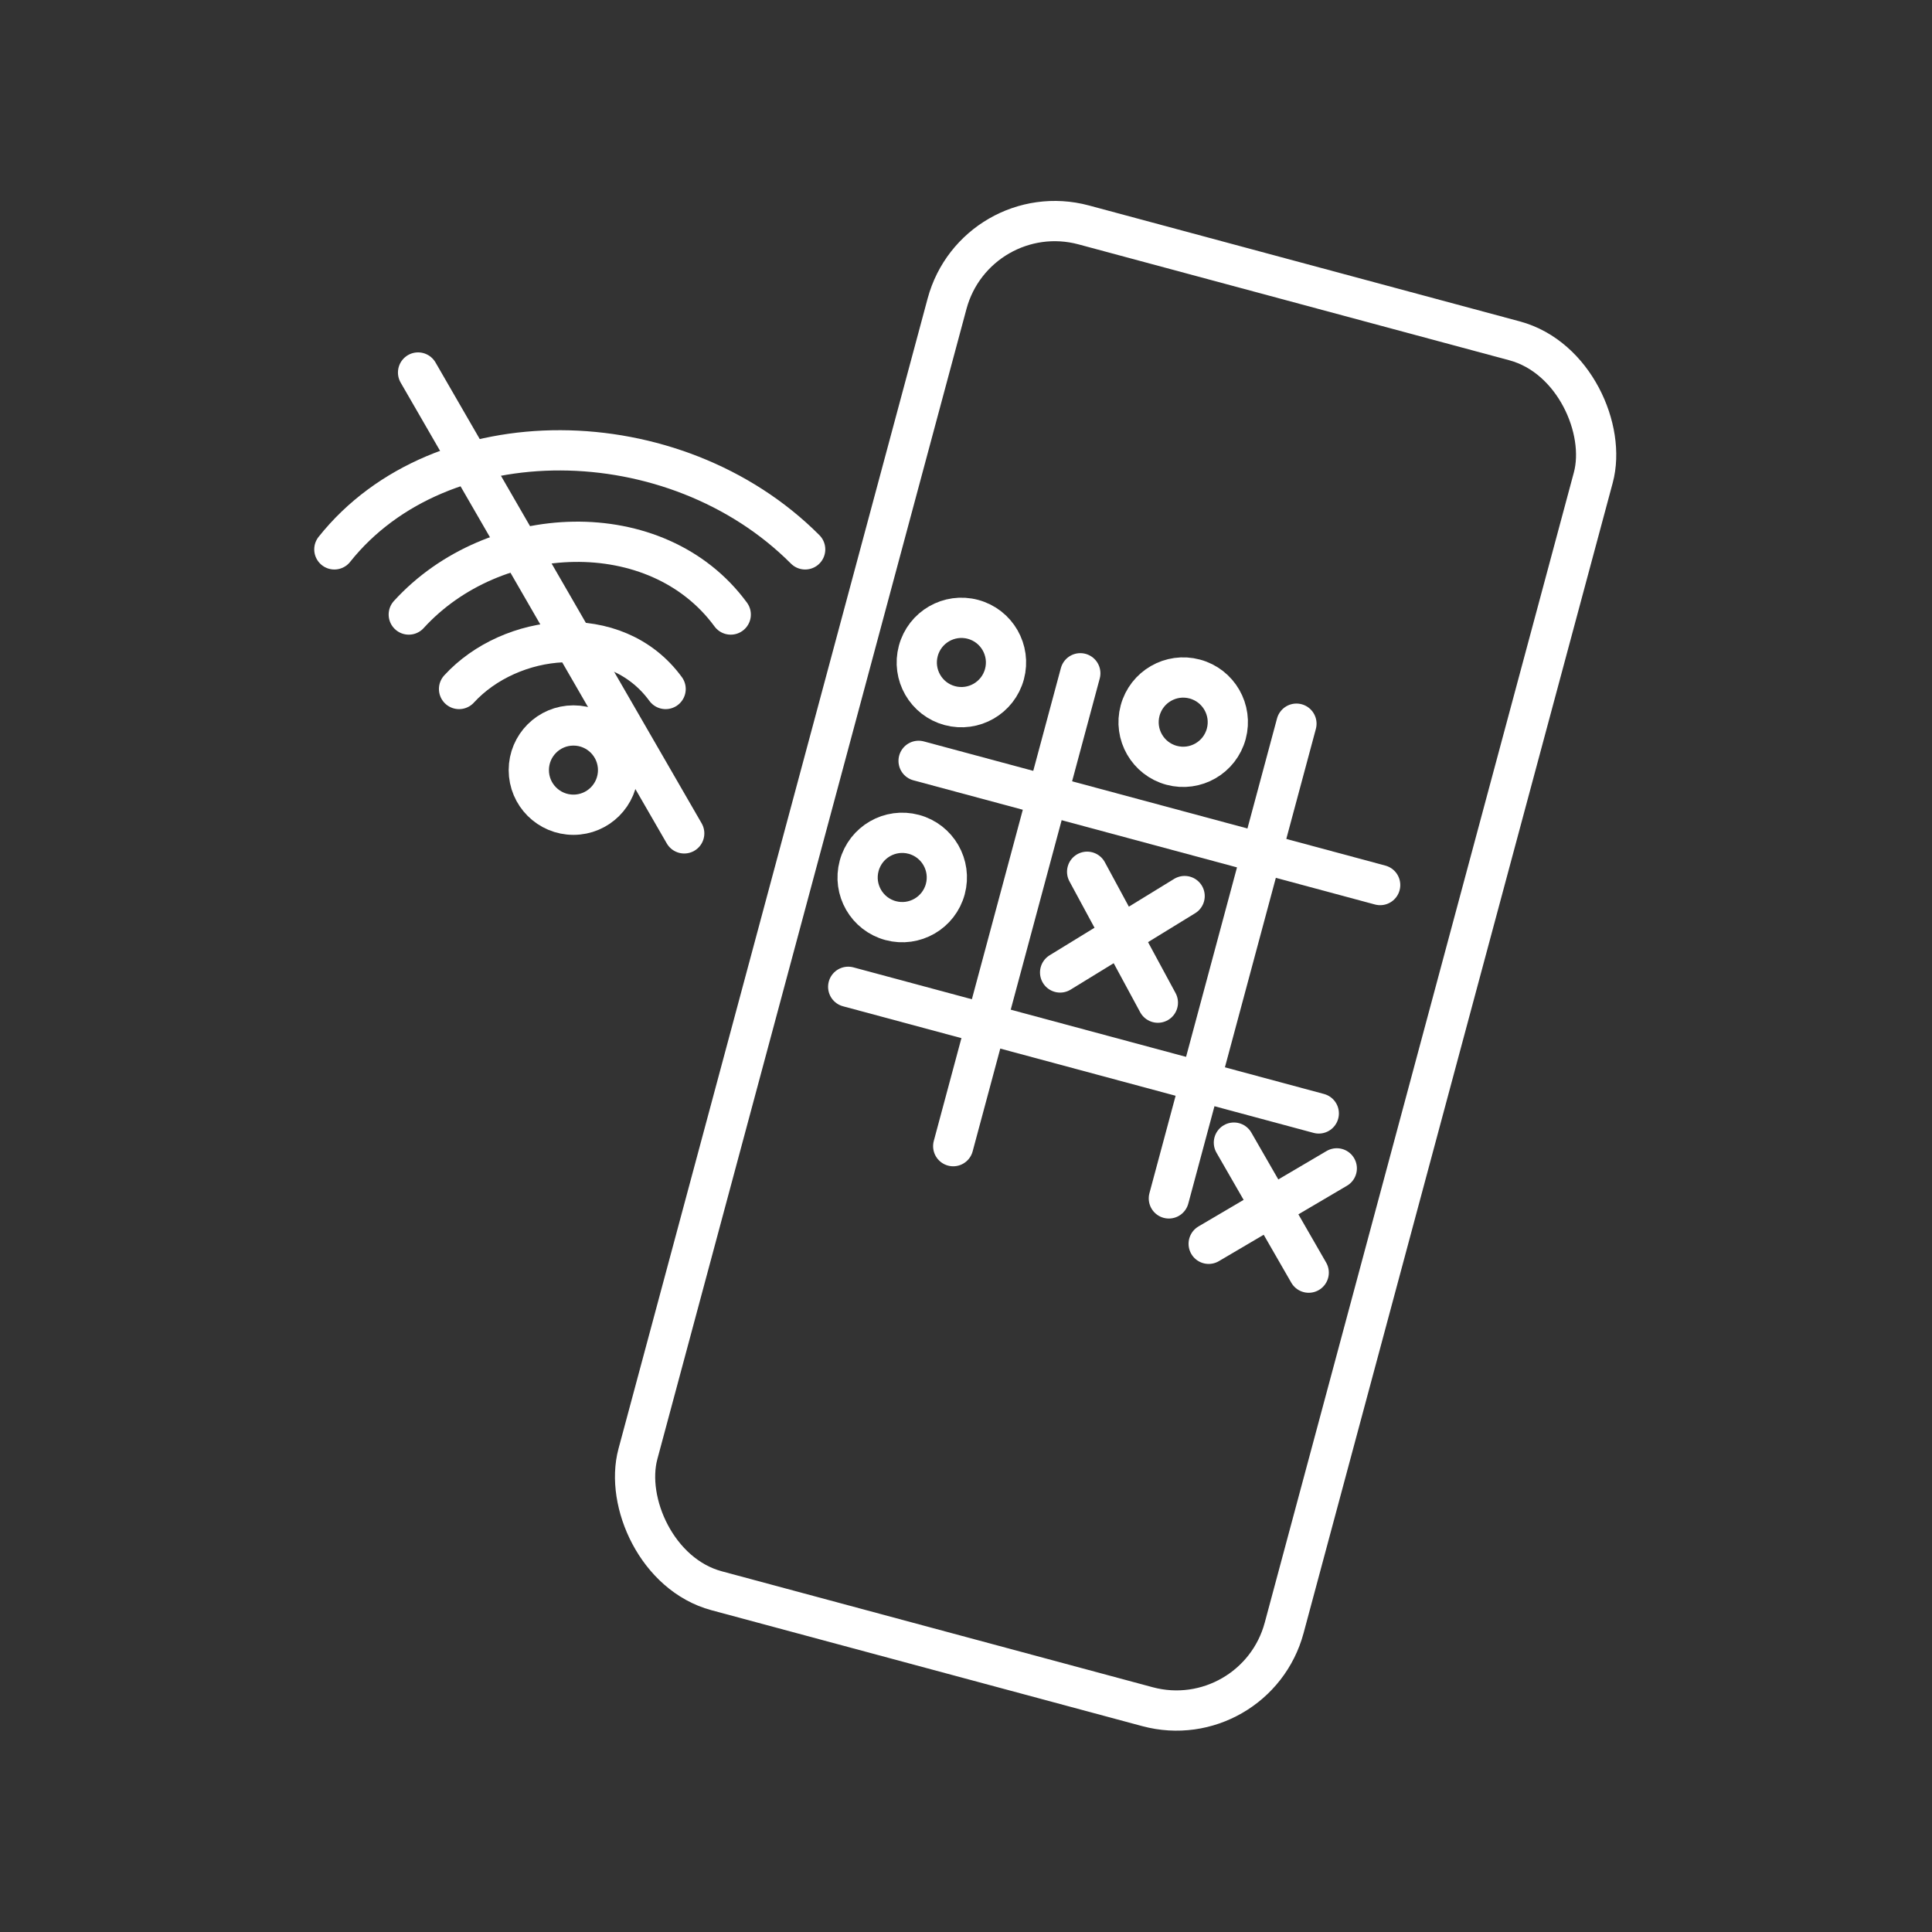 <?xml version="1.0" encoding="UTF-8" standalone="no"?>
<svg
   viewBox="0 0 48 48"
   version="1.1"
   id="svg1"
   xml:space="preserve"
   xmlns="http://www.w3.org/2000/svg"
   xmlns:svg="http://www.w3.org/2000/svg"><rect x="0" y="0" width="48" height="48" fill="#333333" stroke="none"/><defs
     id="defs1"><style
       id="style1">.a{fill:none;stroke:#fff;stroke-linecap:round;stroke-linejoin:round;}</style></defs><path
     class="a"
     d="m 40.5,5.5 h -33 a 2,2 0 0 0 -2,2 v 33 a 2,2 0 0 0 2,2 h 33 a 2,2 0 0 0 2,-2 v -33 a 2,2 0 0 0 -2,-2 z"
     id="path1"
     style="display:none" /><g
     id="g10"
     transform="matrix(0.892,0.24,-0.24,0.893,9.358,-3.641)"
     style="stroke-width:1.082"><circle
       style="fill:none;stroke:#ffffff;stroke-width:1.082;stroke-linecap:round;stroke-linejoin:round;stroke-dashoffset:0.5"
       id="path10-0"
       cx="20.8"
       cy="22.9"
       r="1.2" /><circle
       style="fill:none;stroke:#ffffff;stroke-width:1.082;stroke-linecap:round;stroke-linejoin:round;stroke-dashoffset:0.5"
       id="path10-3"
       cx="27.014"
       cy="16.909"
       r="1.2" /><rect
       style="fill:none;stroke:#ffffff;stroke-width:1.082;stroke-linecap:round;stroke-linejoin:round;stroke-dashoffset:0.5"
       id="rect1"
       width="18"
       height="38"
       x="17.959"
       y="4.702"
       rx="3"
       ry="3" /><path
       style="fill:none;stroke:#ffffff;stroke-width:1.082;stroke-linecap:round;stroke-linejoin:round;stroke-dashoffset:0.5"
       d="M 24,16.359 V 29.515"
       id="path2" /><path
       style="fill:none;stroke:#ffffff;stroke-width:1.082;stroke-linecap:round;stroke-linejoin:round;stroke-dashoffset:0.5"
       d="M 29.966,16.158 V 29.365"
       id="path3" /><path
       style="fill:none;stroke:#ffffff;stroke-width:1.082;stroke-linecap:round;stroke-linejoin:round;stroke-dashoffset:0.5"
       d="M 20.16,26.114 H 33.267"
       id="path4" /><path
       style="fill:none;stroke:#ffffff;stroke-width:1.082;stroke-linecap:round;stroke-linejoin:round;stroke-dashoffset:0.5"
       d="M 20.411,19.76 H 33.267"
       id="path5" /><path
       style="fill:none;stroke:#ffffff;stroke-width:1.082;stroke-linecap:round;stroke-linejoin:round;stroke-dashoffset:0.5"
       d="m 25.563,21.461 2.751,2.902"
       id="path6" /><path
       style="fill:none;stroke:#ffffff;stroke-width:1.082;stroke-linecap:round;stroke-linejoin:round;stroke-dashoffset:0.5"
       d="m 28.265,21.411 -2.701,2.851"
       id="path7" /><path
       style="fill:none;stroke:#ffffff;stroke-width:1.082;stroke-linecap:round;stroke-linejoin:round;stroke-dashoffset:0.5"
       d="m 31.266,27.464 2.851,2.851"
       id="path8" /><path
       style="fill:none;stroke:#ffffff;stroke-width:1.082;stroke-linecap:round;stroke-linejoin:round;stroke-dashoffset:0.5"
       d="m 34.118,27.414 -2.801,2.851"
       id="path9" /><circle
       style="fill:none;stroke:#ffffff;stroke-width:1.082;stroke-linecap:round;stroke-linejoin:round;stroke-dashoffset:0.5"
       id="path10"
       cx="20.836"
       cy="16.909"
       r="1.2" /></g><ellipse
     style="fill:none;stroke:#ffffff;stroke-width:1;stroke-linecap:round;stroke-linejoin:round;stroke-dashoffset:0.5"
     id="path11"
     cx="14.247"
     cy="19.133"
     rx="1.109"
     ry="1.109" /><path
     style="fill:none;stroke:#ffffff;stroke-width:1;stroke-linecap:round;stroke-linejoin:round;stroke-dashoffset:0.5"
     d="m 11.405,17.118 c 1.271,-1.388 3.882,-1.713 5.132,0"
     id="path12" /><path
     style="fill:none;stroke:#ffffff;stroke-width:1;stroke-linecap:round;stroke-linejoin:round;stroke-dashoffset:0.5"
     d="m 10.156,15.268 c 2.111,-2.317 6.165,-2.502 7.999,0"
     id="path13" /><path
     style="fill:none;stroke:#ffffff;stroke-width:1;stroke-linecap:round;stroke-linejoin:round;stroke-dashoffset:0.5"
     d="m 8.307,13.649 c 2.636,-3.311 8.456,-3.251 11.697,0"
     id="path14" /><path
     style="fill:none;stroke:#ffffff;stroke-width:1;stroke-linecap:round;stroke-linejoin:round;stroke-dashoffset:0.5"
     d="M 10.387,9.255 16.999,20.705"
     id="path15" /></svg>
